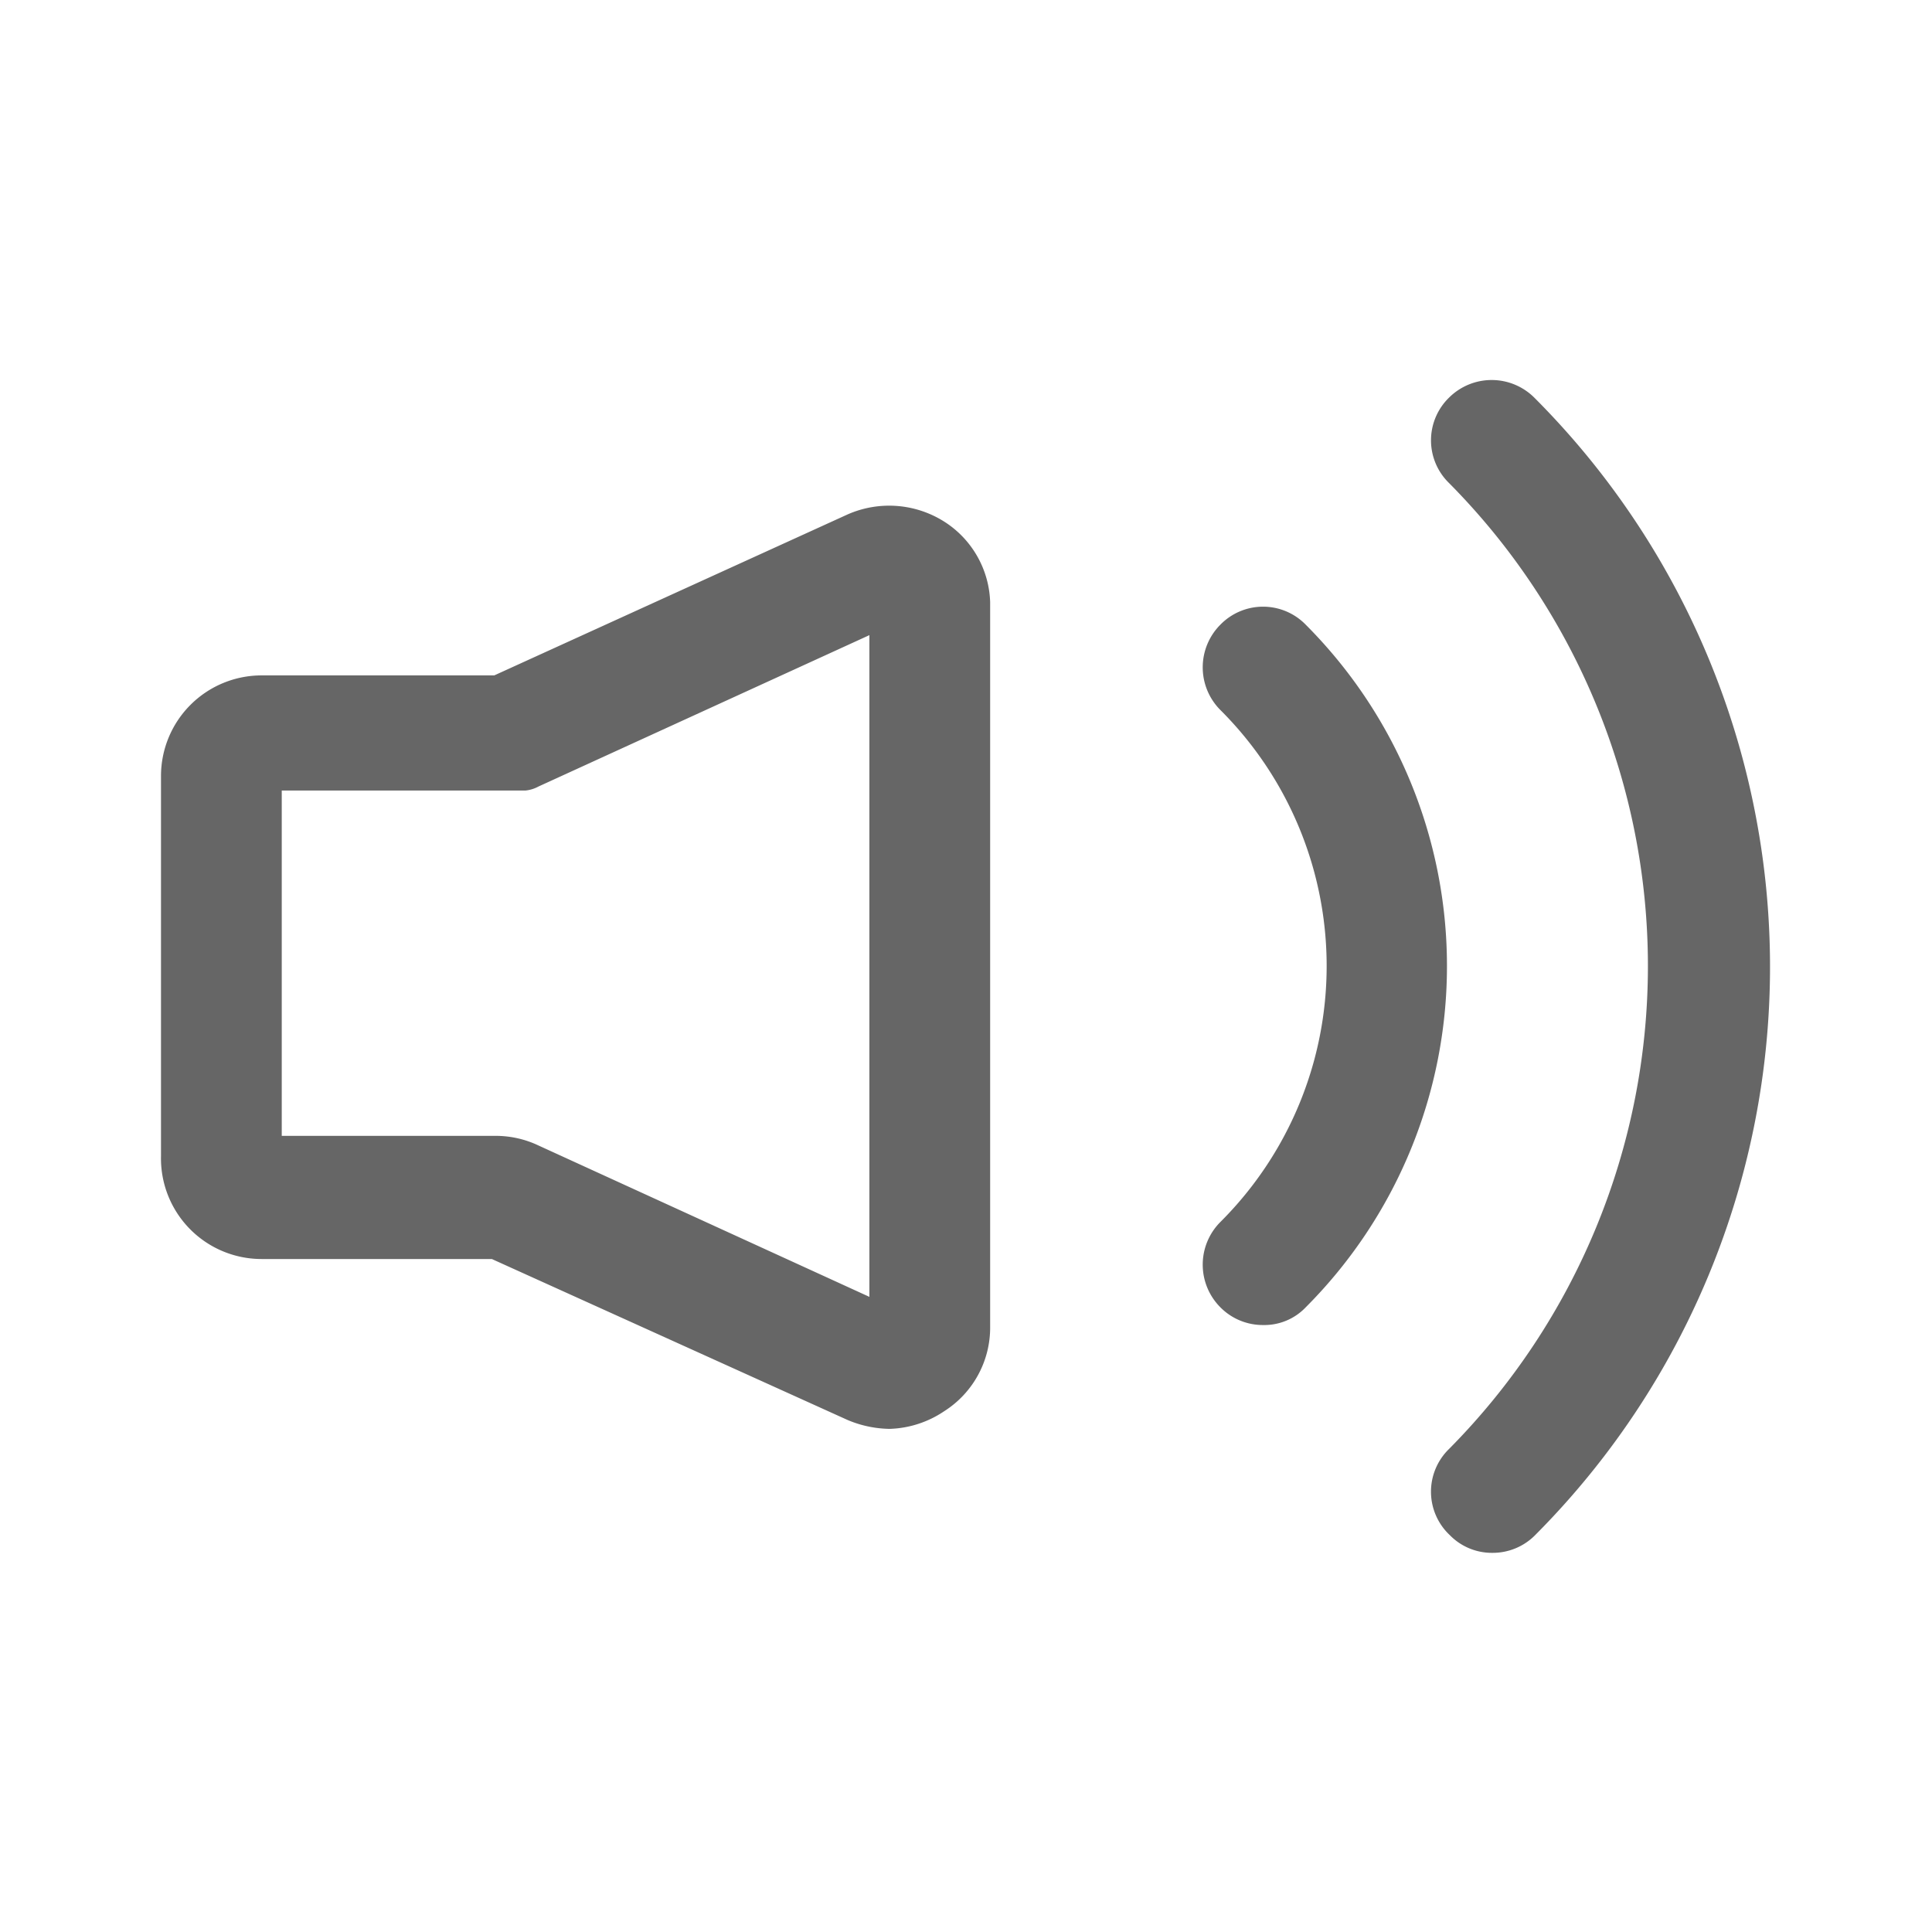 <?xml version="1.0" standalone="no"?><!DOCTYPE svg PUBLIC "-//W3C//DTD SVG 1.1//EN" "http://www.w3.org/Graphics/SVG/1.1/DTD/svg11.dtd"><svg class="icon" width="128px" height="128.00px" viewBox="0 0 1024 1024" version="1.1" xmlns="http://www.w3.org/2000/svg"><path fill="#666666" d="M471.467 757.333a59.307 59.307 0 0 1-22.187-4.693l-188.587-85.333H138.667A53.333 53.333 0 0 1 85.333 612.693V411.307a53.333 53.333 0 0 1 53.333-53.333h123.307l187.307-85.333a54.613 54.613 0 0 1 51.2 3.84 52.48 52.48 0 0 1 24.32 42.667v384a52.48 52.48 0 0 1-24.32 44.8 54.613 54.613 0 0 1-29.013 9.387z m4.693-63.147zM149.333 602.027h113.493a52.907 52.907 0 0 1 22.613 5.12l175.36 80.213V336.64L285.44 416.853a18.347 18.347 0 0 1-6.827 2.133H149.333z m109.227 63.147zM791.04 823.04a31.147 31.147 0 0 1-22.613-9.387A31.573 31.573 0 0 1 768 768a363.52 363.52 0 0 0 0-512 31.573 31.573 0 0 1 0-45.227 32 32 0 0 1 45.227 0 426.667 426.667 0 0 1 0 603.307 31.573 31.573 0 0 1-22.187 8.96zM669.44 702.293a31.573 31.573 0 0 1-22.613-9.387 32 32 0 0 1 0-45.227 191.573 191.573 0 0 0 0-271.36 32 32 0 0 1 0-45.227 31.573 31.573 0 0 1 45.227 0 256 256 0 0 1 0 361.813 30.293 30.293 0 0 1-22.613 9.387z" /></svg>